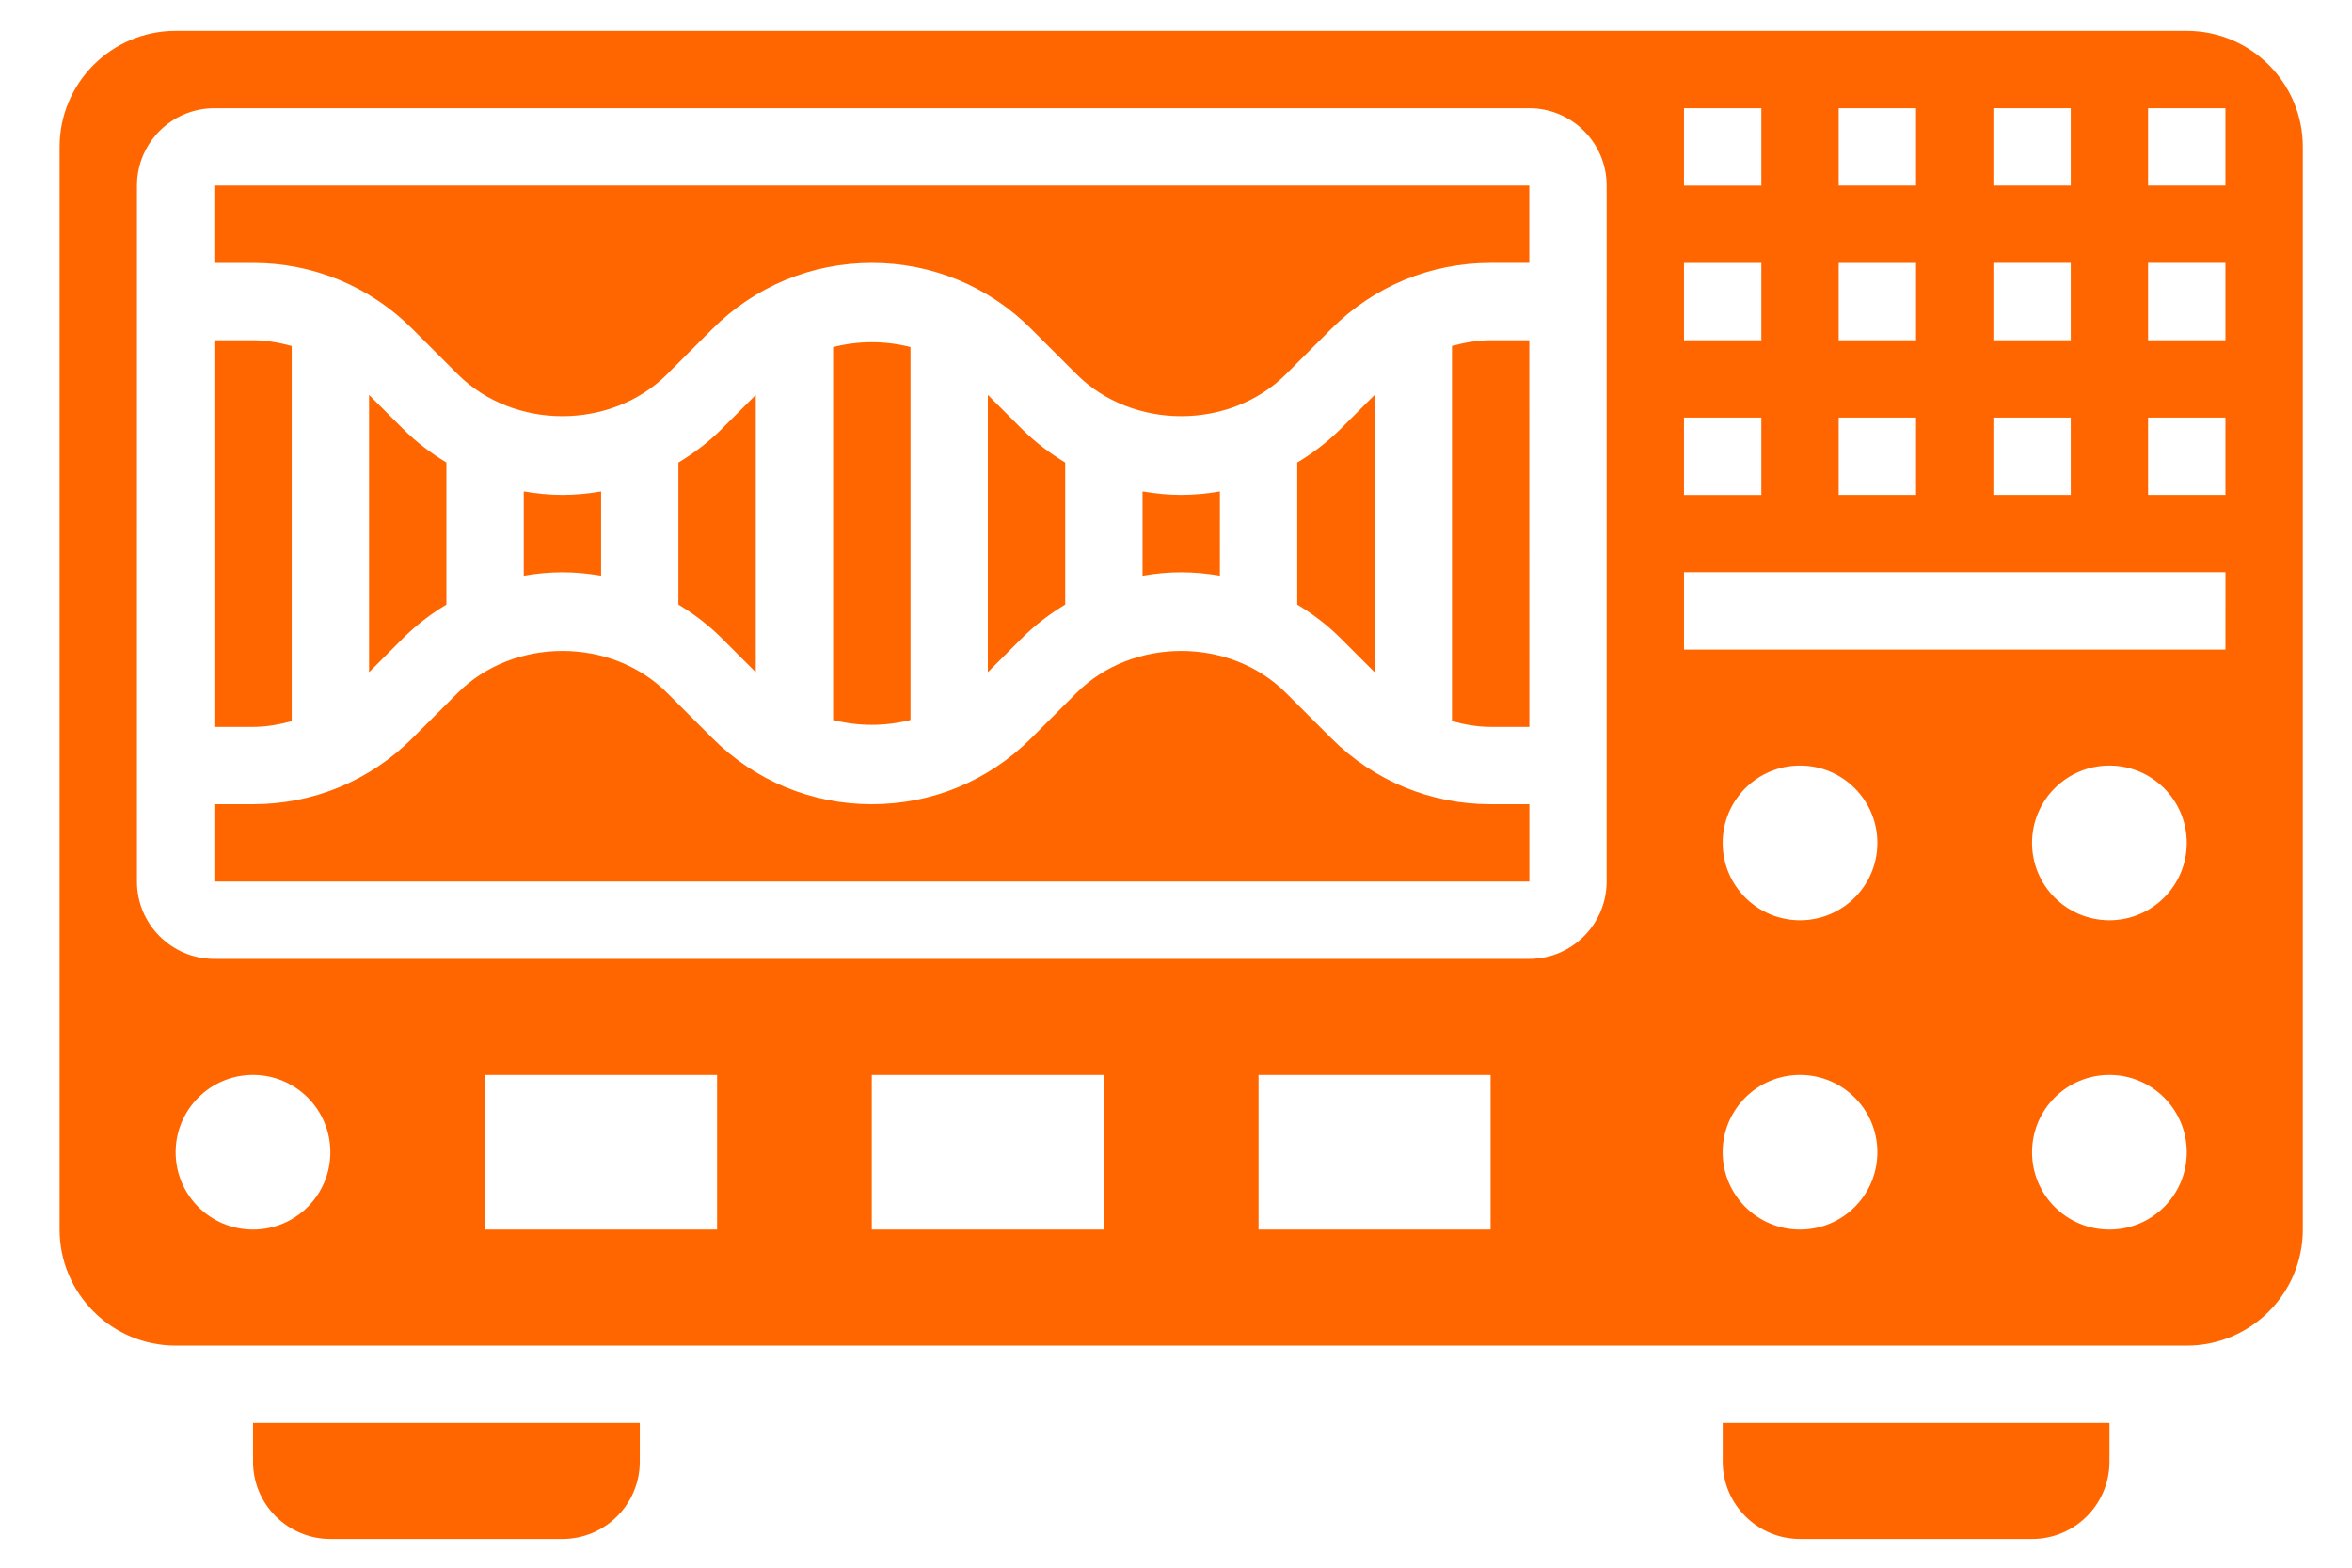 <?xml version="1.0" encoding="UTF-8"?>
<svg width="450pt" height="300pt" version="1.1" viewBox="150 267 450 225" xmlns="http://www.w3.org/2000/svg">
 <g fill="#ff6600">
  <path d="m479.6 509.2c0 8.176 6.621 14.801 14.801 14.801h44.398c8.176 0 14.801-6.621 14.801-14.801v-7.398h-74z"/>
  <path d="m198.41 509.2c0 8.176 6.621 14.801 14.801 14.801h44.398c8.176 0 14.801-6.621 14.801-14.801v-7.398h-74z"/>
  <path d="m309.4 295.92v71.355c4.848 1.242 9.953 1.242 14.801 0v-71.363c-4.848-1.234-9.953-1.234-14.801 0.008z"/>
  <path d="m250.21 323.54v16.141c2.426-0.414 4.891-0.664 7.398-0.664 2.508 0 4.973 0.25 7.398 0.664l0.004-16.141c-2.43 0.414-4.894 0.664-7.402 0.664-2.508 0-4.973-0.25-7.398-0.664z"/>
  <path d="m279.8 345.2c2.977 1.797 5.777 3.922 8.297 6.438l6.504 6.504v-53.07l-6.504 6.504c-2.523 2.523-5.32 4.648-8.297 6.438z"/>
  <path d="m220.61 305.07v53.07l6.504-6.504c2.523-2.523 5.32-4.648 8.297-6.438v-27.188c-2.977-1.797-5.777-3.922-8.297-6.438z"/>
  <path d="m205.81 367.51v-71.801c-2.398-0.652-4.856-1.102-7.398-1.102h-7.402v73.996h7.398c2.547 0 5.004-0.453 7.402-1.094z"/>
  <path d="m398.2 345.2c2.977 1.797 5.777 3.922 8.297 6.438l6.504 6.504v-53.07l-6.504 6.504c-2.523 2.523-5.32 4.648-8.297 6.438z"/>
  <path d="m339 305.07v53.07l6.504-6.504c2.523-2.523 5.32-4.648 8.297-6.438v-27.188c-2.977-1.797-5.777-3.922-8.297-6.438z"/>
  <path d="m228.9 292.44 8.672 8.672c10.699 10.699 29.363 10.699 40.062 0l8.672-8.672c8.141-8.148 18.973-12.633 30.496-12.633 11.52 0 22.355 4.484 30.496 12.633l8.672 8.672c10.699 10.699 29.363 10.699 40.062 0l8.672-8.672c8.137-8.148 18.969-12.633 30.492-12.633h7.398v-14.801l-251.59 0.004v14.801h7.398c11.523-0.004 22.355 4.481 30.496 12.629z"/>
  <path d="m427.8 295.7v71.801c2.394 0.648 4.852 1.102 7.398 1.102h7.406l-0.008-73.996h-7.398c-2.547 0-5.004 0.449-7.398 1.094z"/>
  <path d="m435.2 383.4c-11.52 0-22.355-4.484-30.496-12.633l-8.672-8.672c-10.699-10.699-29.363-10.699-40.062 0l-8.672 8.672c-8.137 8.148-18.973 12.633-30.492 12.633-11.52 0-22.355-4.484-30.496-12.633l-8.672-8.672c-10.699-10.699-29.363-10.699-40.062 0l-8.672 8.672c-8.141 8.148-18.973 12.633-30.492 12.633h-7.402v14.801h251.6v-14.801z"/>
  <path d="m368.6 323.54v16.141c2.426-0.414 4.891-0.664 7.398-0.664s4.973 0.25 7.398 0.664l0.004-16.141c-2.43 0.414-4.891 0.664-7.402 0.664-2.508 0-4.973-0.25-7.398-0.664z"/>
  <path d="m568.39 235.41h-384.79c-12.238 0-22.199 9.961-22.199 22.199v207.19c0 12.238 9.961 22.199 22.199 22.199h384.79c12.238 0 22.199-9.961 22.199-22.199v-207.19c0-12.238-9.961-22.199-22.199-22.199zm-37 14.801h14.801v14.801h-14.801zm0 29.598h14.801v14.801h-14.801zm0 29.598h14.801v14.801h-14.801zm-29.598-59.195h14.801v14.801h-14.801zm0 29.598h14.801v14.801h-14.801zm0 29.598h14.801v14.801h-14.801zm-29.598-59.195h14.801v14.801h-14.801zm0 29.598h14.801v14.801h-14.801zm0 29.598h14.801v14.801h-14.801zm-273.79 155.39c-8.176 0-14.801-6.621-14.801-14.801 0-8.176 6.621-14.801 14.801-14.801 8.176 0 14.801 6.621 14.801 14.801-0.004 8.18-6.625 14.801-14.801 14.801zm88.793 0h-44.398v-29.598h44.398zm74 0h-44.398v-29.598h44.398zm73.996 0h-44.398v-29.598h44.398zm22.199-66.598c0 8.16-6.637 14.801-14.801 14.801h-251.59c-8.16 0-14.801-6.637-14.801-14.801l0.004-133.19c0-8.16 6.637-14.801 14.801-14.801h251.59c8.16 0 14.801 6.637 14.801 14.801zm37 66.598c-8.176 0-14.801-6.621-14.801-14.801 0-8.176 6.621-14.801 14.801-14.801 8.176 0 14.801 6.621 14.801 14.801-0.004 8.18-6.625 14.801-14.801 14.801zm0-59.195c-8.176 0-14.801-6.621-14.801-14.801 0-8.176 6.621-14.801 14.801-14.801 8.176 0 14.801 6.621 14.801 14.801-0.004 8.176-6.625 14.801-14.801 14.801zm59.195 59.195c-8.176 0-14.801-6.621-14.801-14.801 0-8.176 6.621-14.801 14.801-14.801 8.176 0 14.801 6.621 14.801 14.801 0 8.18-6.625 14.801-14.801 14.801zm0-59.195c-8.176 0-14.801-6.621-14.801-14.801 0-8.176 6.621-14.801 14.801-14.801 8.176 0 14.801 6.621 14.801 14.801 0 8.176-6.625 14.801-14.801 14.801zm22.199-51.801h-103.59v-14.801h103.6zm0-29.598h-14.801v-14.801h14.801zm0-29.598h-14.801v-14.801h14.801zm0-29.598h-14.801v-14.801h14.801z"/>
 </g>
</svg>
